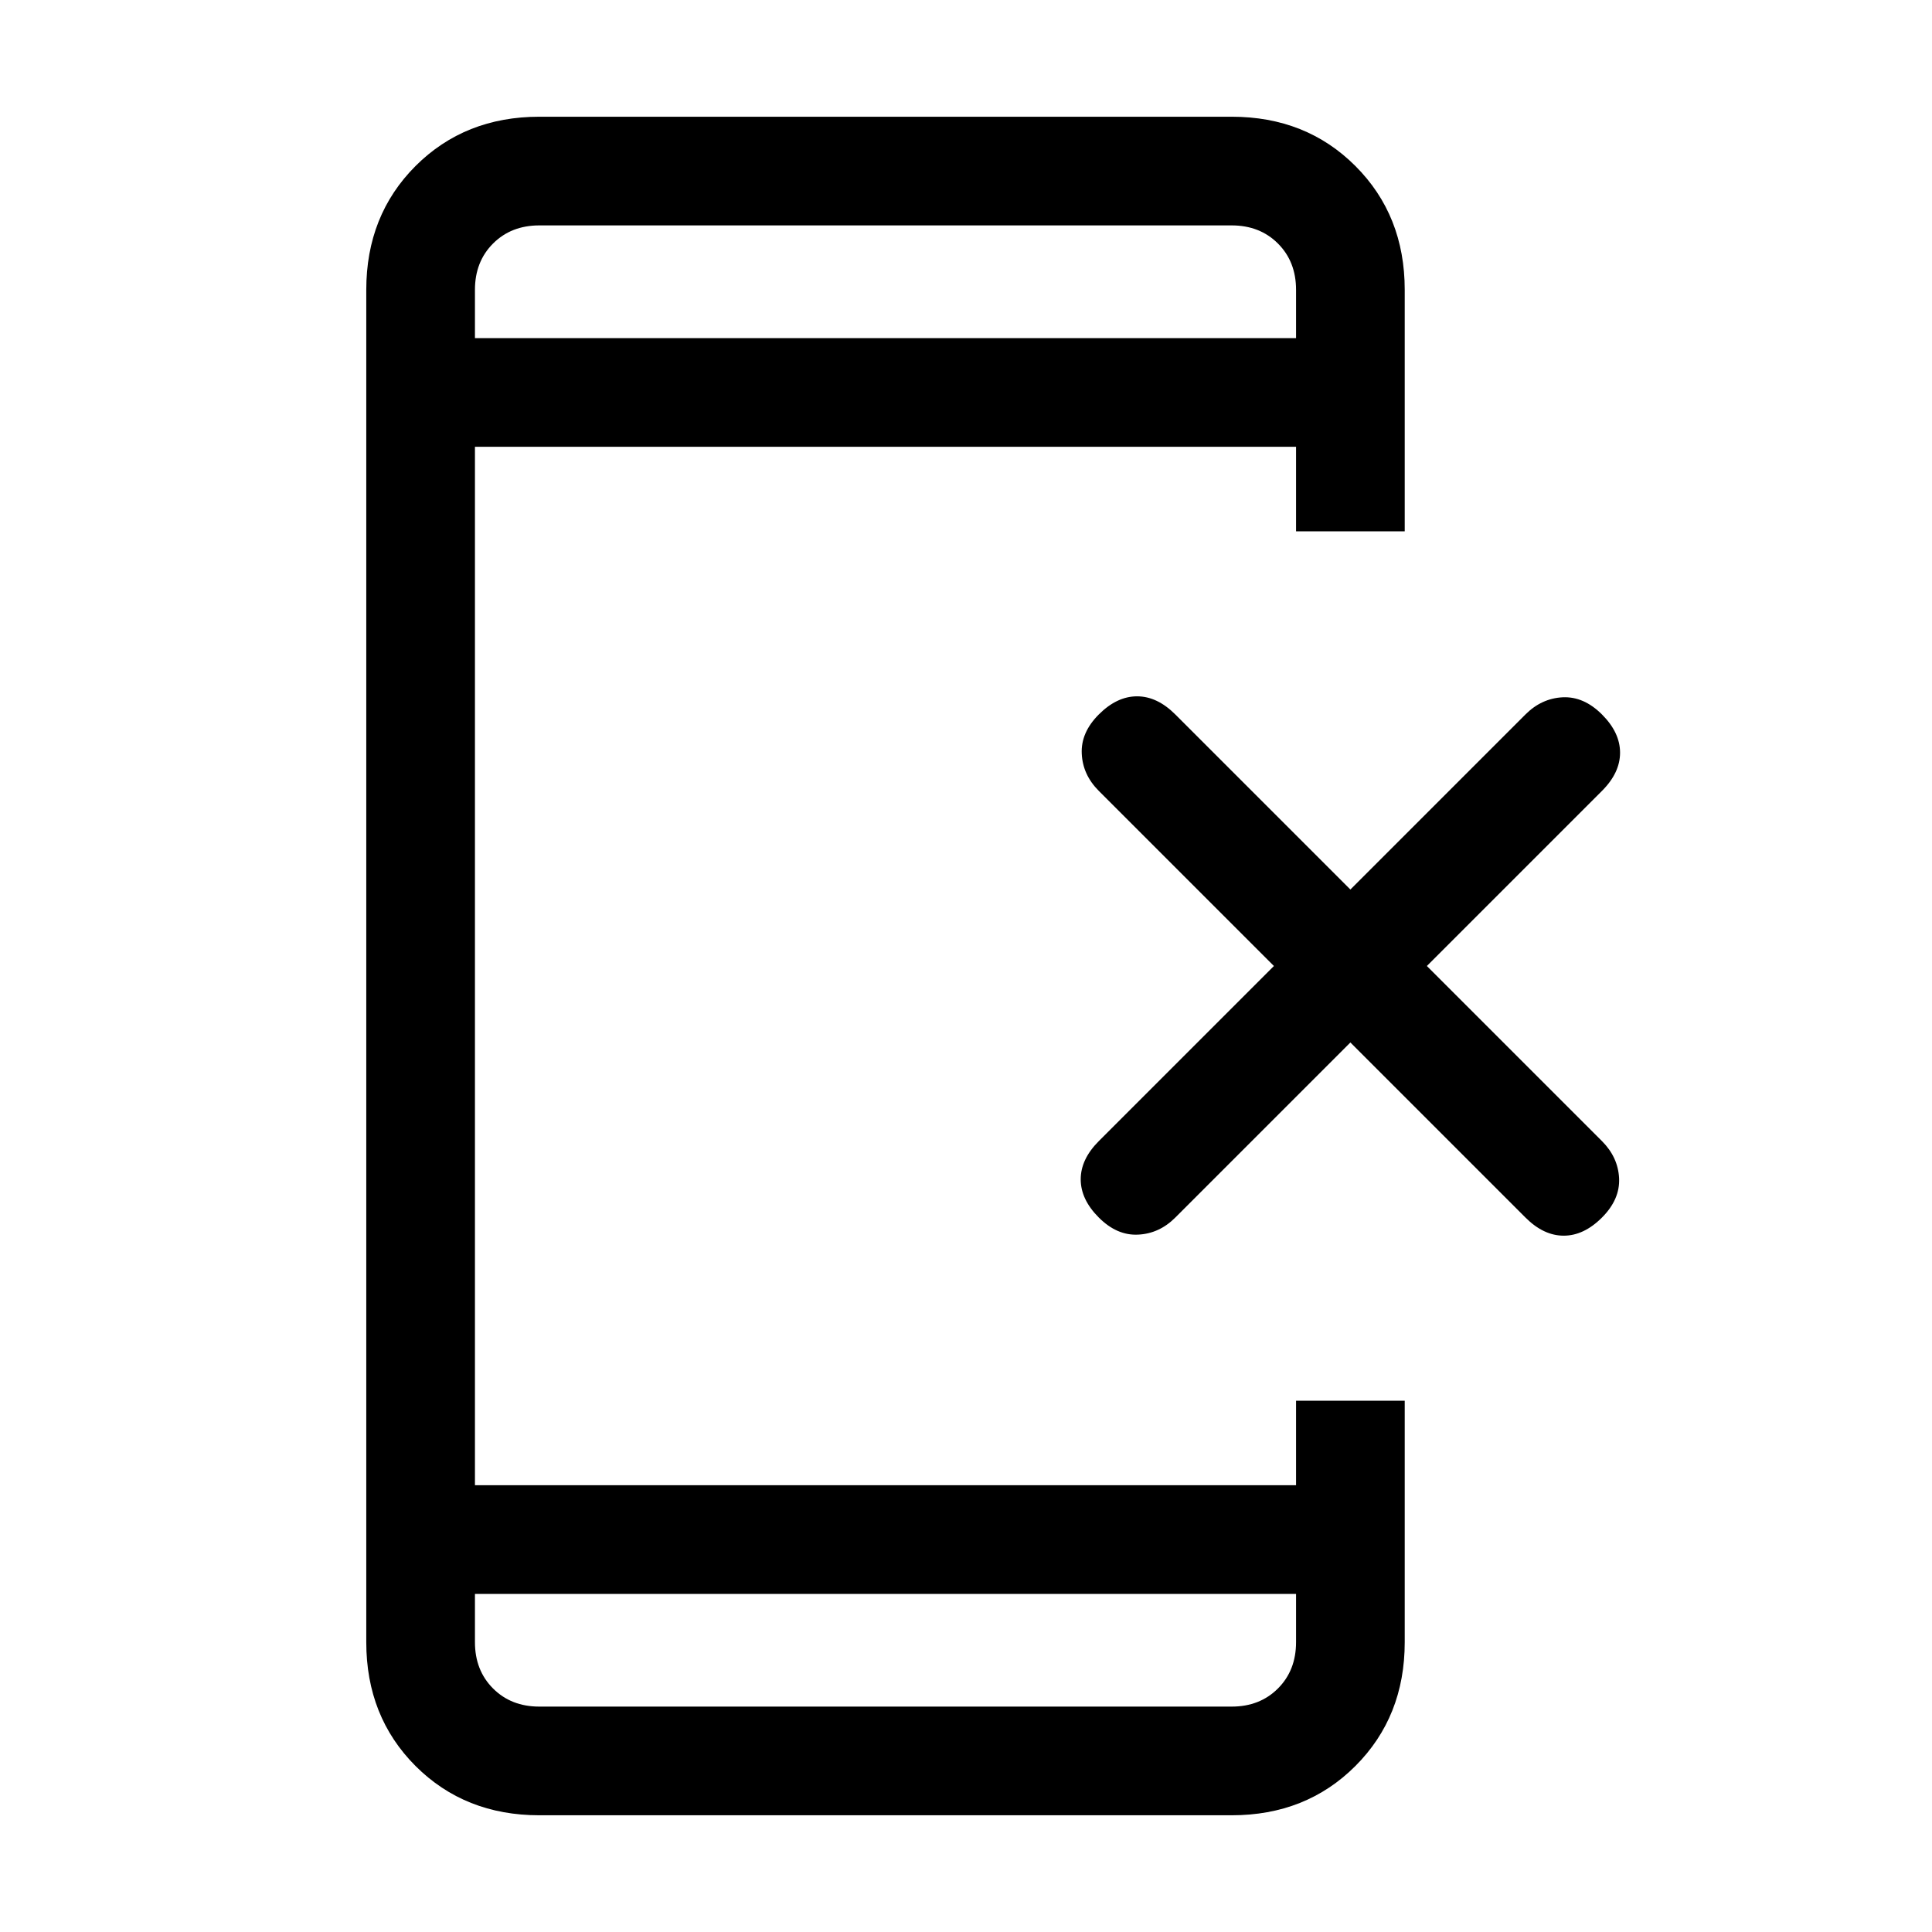 <svg xmlns="http://www.w3.org/2000/svg" height="24" width="24"><path d="M13.65 15.125Q13.425 14.9 13.425 14.65Q13.425 14.4 13.65 14.175L15.825 12L13.65 9.825Q13.45 9.625 13.438 9.363Q13.425 9.1 13.65 8.875Q13.875 8.65 14.125 8.65Q14.375 8.65 14.6 8.875L16.775 11.05L18.95 8.875Q19.15 8.675 19.413 8.662Q19.675 8.65 19.9 8.875Q20.125 9.1 20.125 9.35Q20.125 9.6 19.9 9.825L17.725 12L19.9 14.175Q20.1 14.375 20.113 14.637Q20.125 14.9 19.9 15.125Q19.675 15.35 19.425 15.35Q19.175 15.35 18.95 15.125L16.775 12.95L14.6 15.125Q14.4 15.325 14.137 15.337Q13.875 15.35 13.65 15.125ZM16.1 19.8H5.9V20.4Q5.9 20.75 6.125 20.975Q6.35 21.2 6.7 21.2H15.3Q15.65 21.2 15.875 20.975Q16.1 20.75 16.1 20.4ZM16.1 4.2V3.6Q16.1 3.25 15.875 3.025Q15.65 2.8 15.3 2.8H6.7Q6.35 2.8 6.125 3.025Q5.9 3.25 5.9 3.6V4.2ZM6.7 22.55Q5.775 22.55 5.162 21.938Q4.55 21.325 4.55 20.4V3.6Q4.55 2.675 5.162 2.062Q5.775 1.45 6.7 1.45H15.3Q16.225 1.45 16.837 2.062Q17.45 2.675 17.45 3.6V6.6H16.1V5.55H5.9V18.45H16.1V17.4H17.45V20.4Q17.45 21.325 16.837 21.938Q16.225 22.55 15.3 22.55ZM5.9 2.8Q5.9 2.8 5.9 3.025Q5.9 3.25 5.9 3.6V4.2V3.6Q5.9 3.25 5.9 3.025Q5.9 2.8 5.9 2.8ZM5.9 21.2Q5.9 21.2 5.9 20.975Q5.9 20.75 5.9 20.4V19.8V20.4Q5.9 20.75 5.9 20.975Q5.9 21.2 5.9 21.2Z"/></svg>